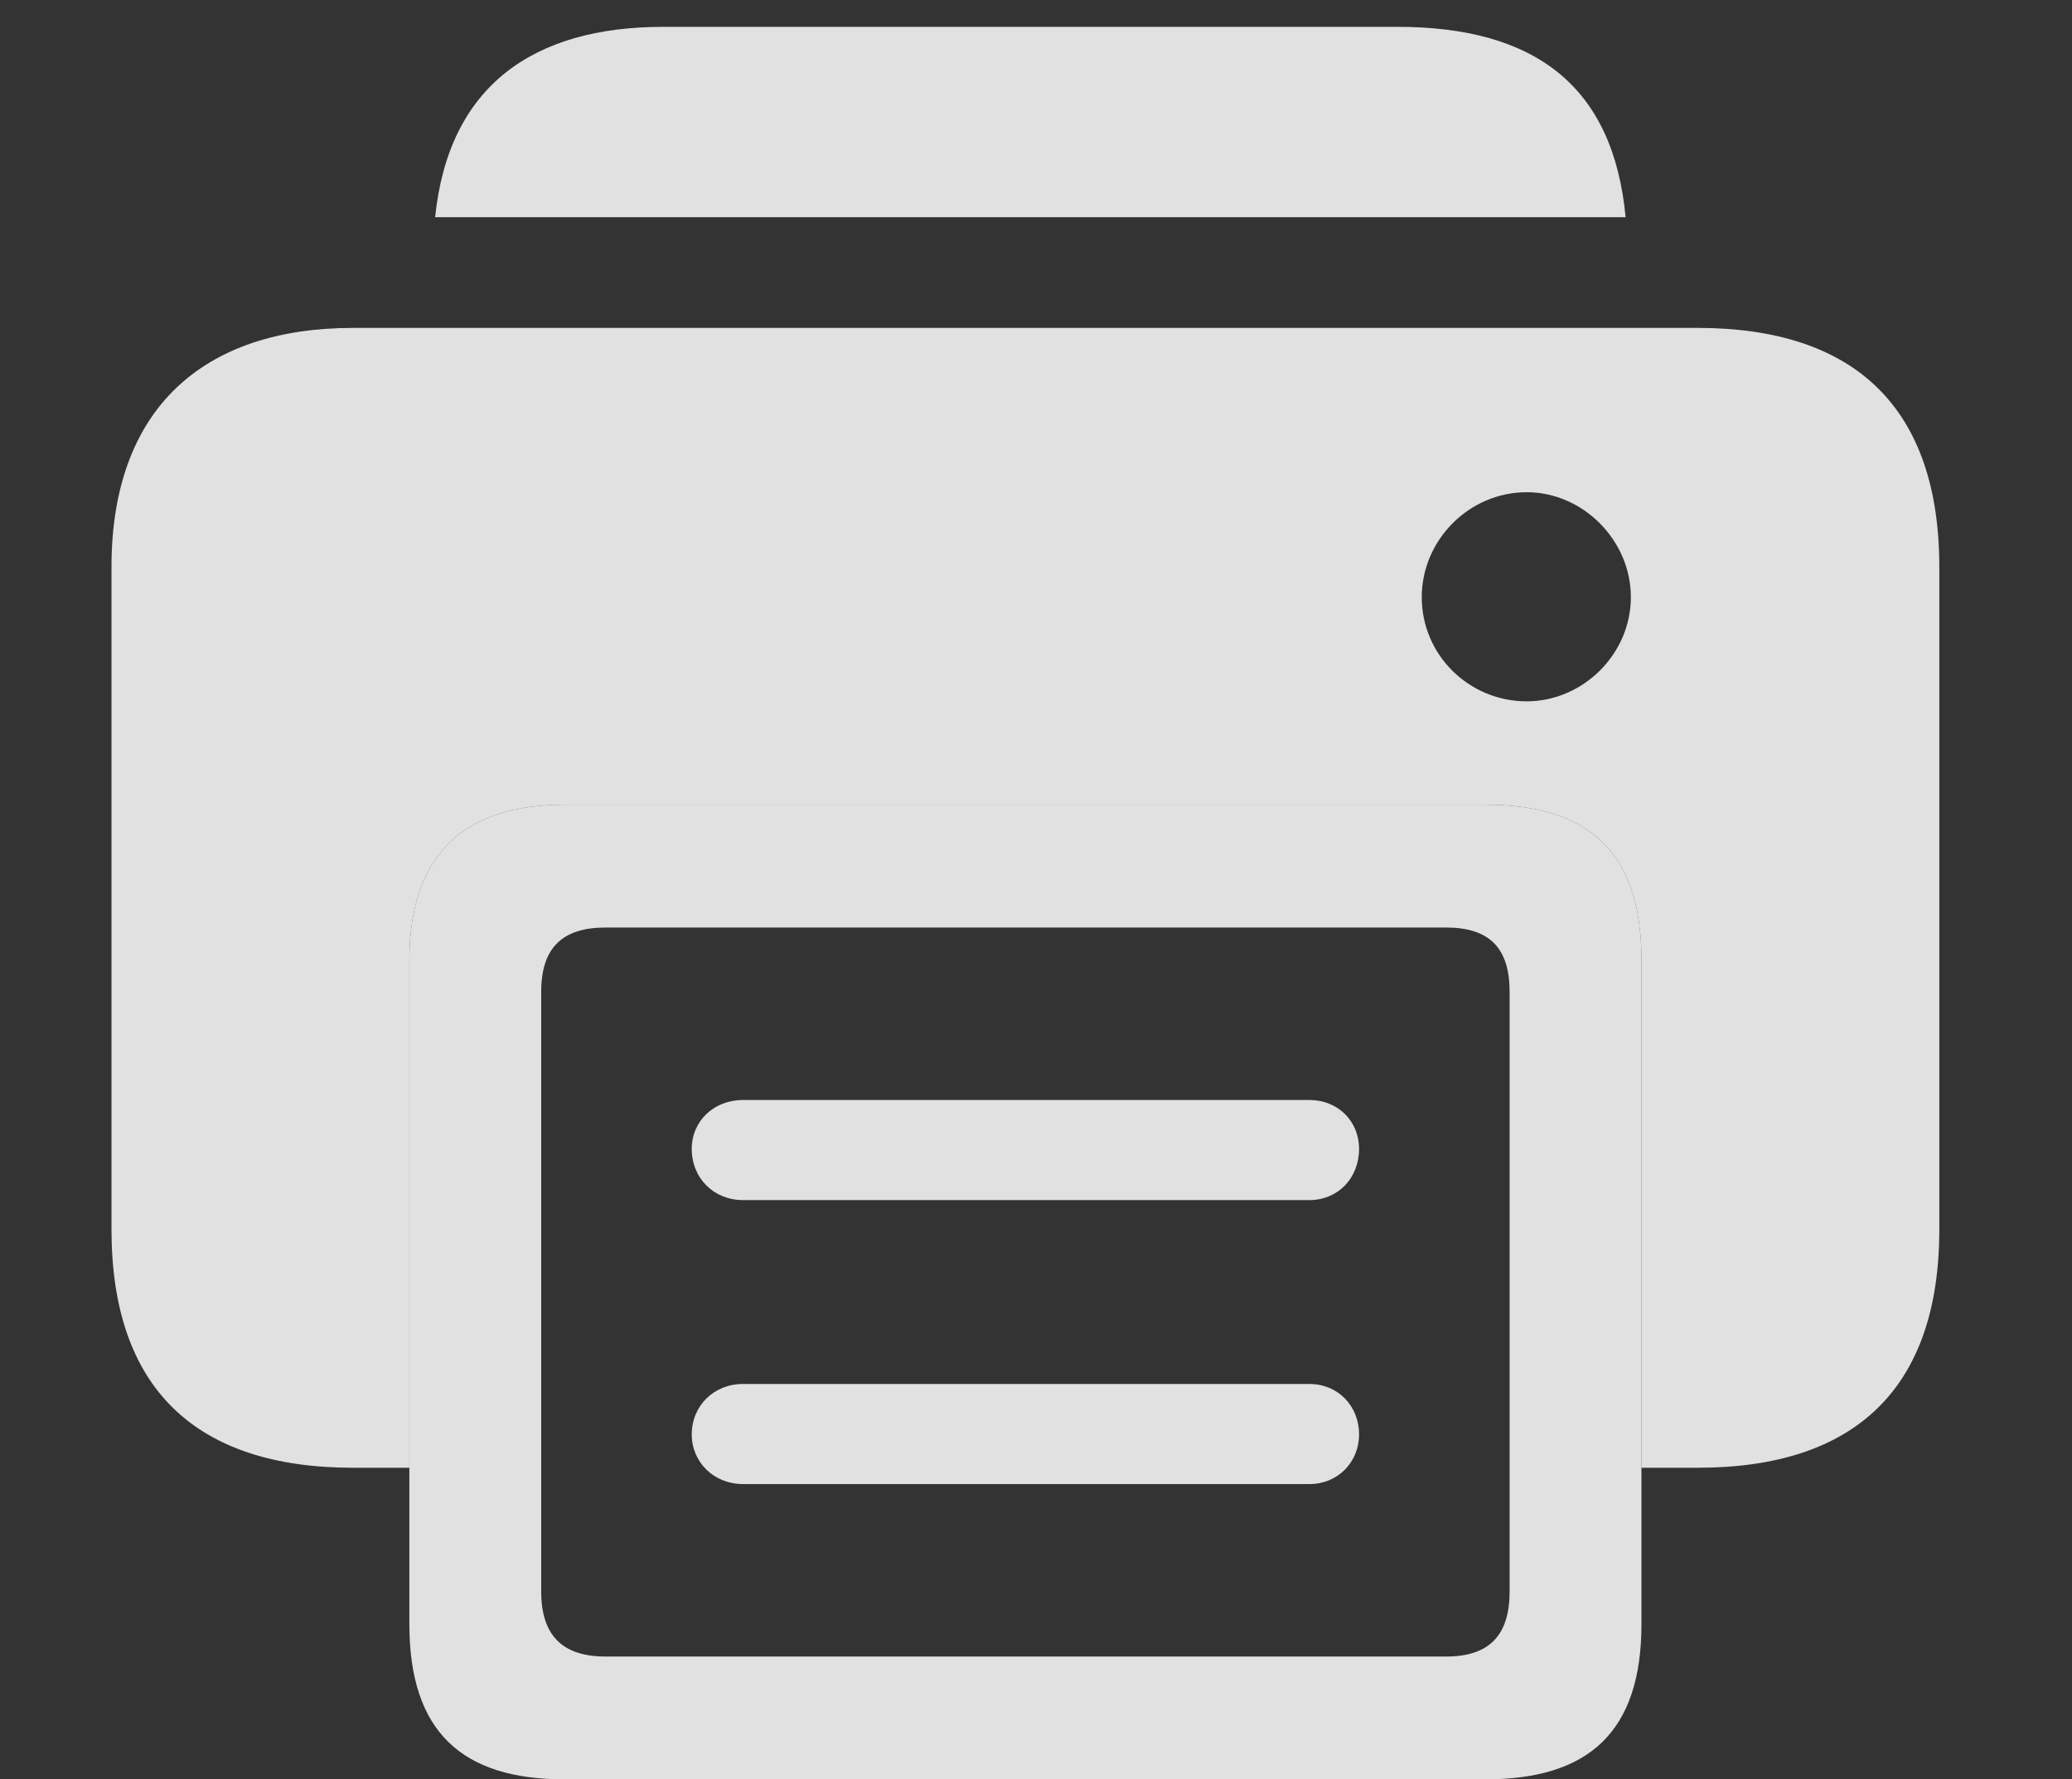 <?xml version="1.0" encoding="UTF-8"?>
<!--Generator: Apple Native CoreSVG 326-->
<!DOCTYPE svg
PUBLIC "-//W3C//DTD SVG 1.1//EN"
       "http://www.w3.org/Graphics/SVG/1.1/DTD/svg11.dtd">
<svg version="1.1" xmlns="http://www.w3.org/2000/svg" xmlns:xlink="http://www.w3.org/1999/xlink" viewBox="0 0 34.809 29.9">
 <rect x="0" y="0" width="34.809" height="29.9" fill="#333333" stroke="none"/>
 <g>
  <rect height="29.9" opacity="0" width="34.809" x="0" y="0"/>
  <path d="M27.31 3.65L7.31 3.65C7.536 1.443 8.957 0.451 11.143 0.451L23.475 0.451C25.785 0.451 27.102 1.443 27.31 3.65Z" fill="white" fill-opacity="0.85"/>
  <path d="M32.58 9.529L32.58 20.658C32.58 23.324 31.172 24.664 28.52 24.664L27.576 24.664L27.576 16.133C27.576 14.315 26.688 13.521 24.951 13.521L9.488 13.521C7.848 13.521 6.877 14.315 6.877 16.133L6.877 24.664L5.934 24.664C3.281 24.664 1.873 23.324 1.873 20.658L1.873 9.529C1.873 6.863 3.418 5.51 5.934 5.51L28.52 5.51C31.172 5.51 32.58 6.863 32.58 9.529ZM23.885 10.035C23.885 11.006 24.678 11.785 25.648 11.785C26.592 11.785 27.398 10.992 27.398 10.035C27.398 9.078 26.592 8.271 25.648 8.271C24.678 8.271 23.885 9.078 23.885 10.035Z" fill="white" fill-opacity="0.85"/>
  <path d="M9.488 29.9L24.951 29.9C26.688 29.9 27.576 29.107 27.576 27.289L27.576 16.133C27.576 14.315 26.688 13.521 24.951 13.521L9.488 13.521C7.848 13.521 6.877 14.315 6.877 16.133L6.877 27.289C6.877 29.107 7.766 29.9 9.488 29.9ZM10.172 27.836C9.447 27.836 9.092 27.48 9.092 26.742L9.092 16.666C9.092 15.928 9.447 15.586 10.172 15.586L24.295 15.586C25.02 15.586 25.361 15.928 25.361 16.666L25.361 26.742C25.361 27.48 25.02 27.836 24.295 27.836ZM12.482 20.166L21.998 20.166C22.477 20.166 22.832 19.797 22.832 19.305C22.832 18.84 22.477 18.484 21.998 18.484L12.482 18.484C11.99 18.484 11.621 18.84 11.621 19.305C11.621 19.797 11.99 20.166 12.482 20.166ZM12.482 24.938L21.998 24.938C22.477 24.938 22.832 24.568 22.832 24.104C22.832 23.625 22.477 23.256 21.998 23.256L12.482 23.256C11.99 23.256 11.621 23.625 11.621 24.104C11.621 24.568 11.99 24.938 12.482 24.938Z" fill="white" fill-opacity="0.85"/>
 </g>
</svg>
